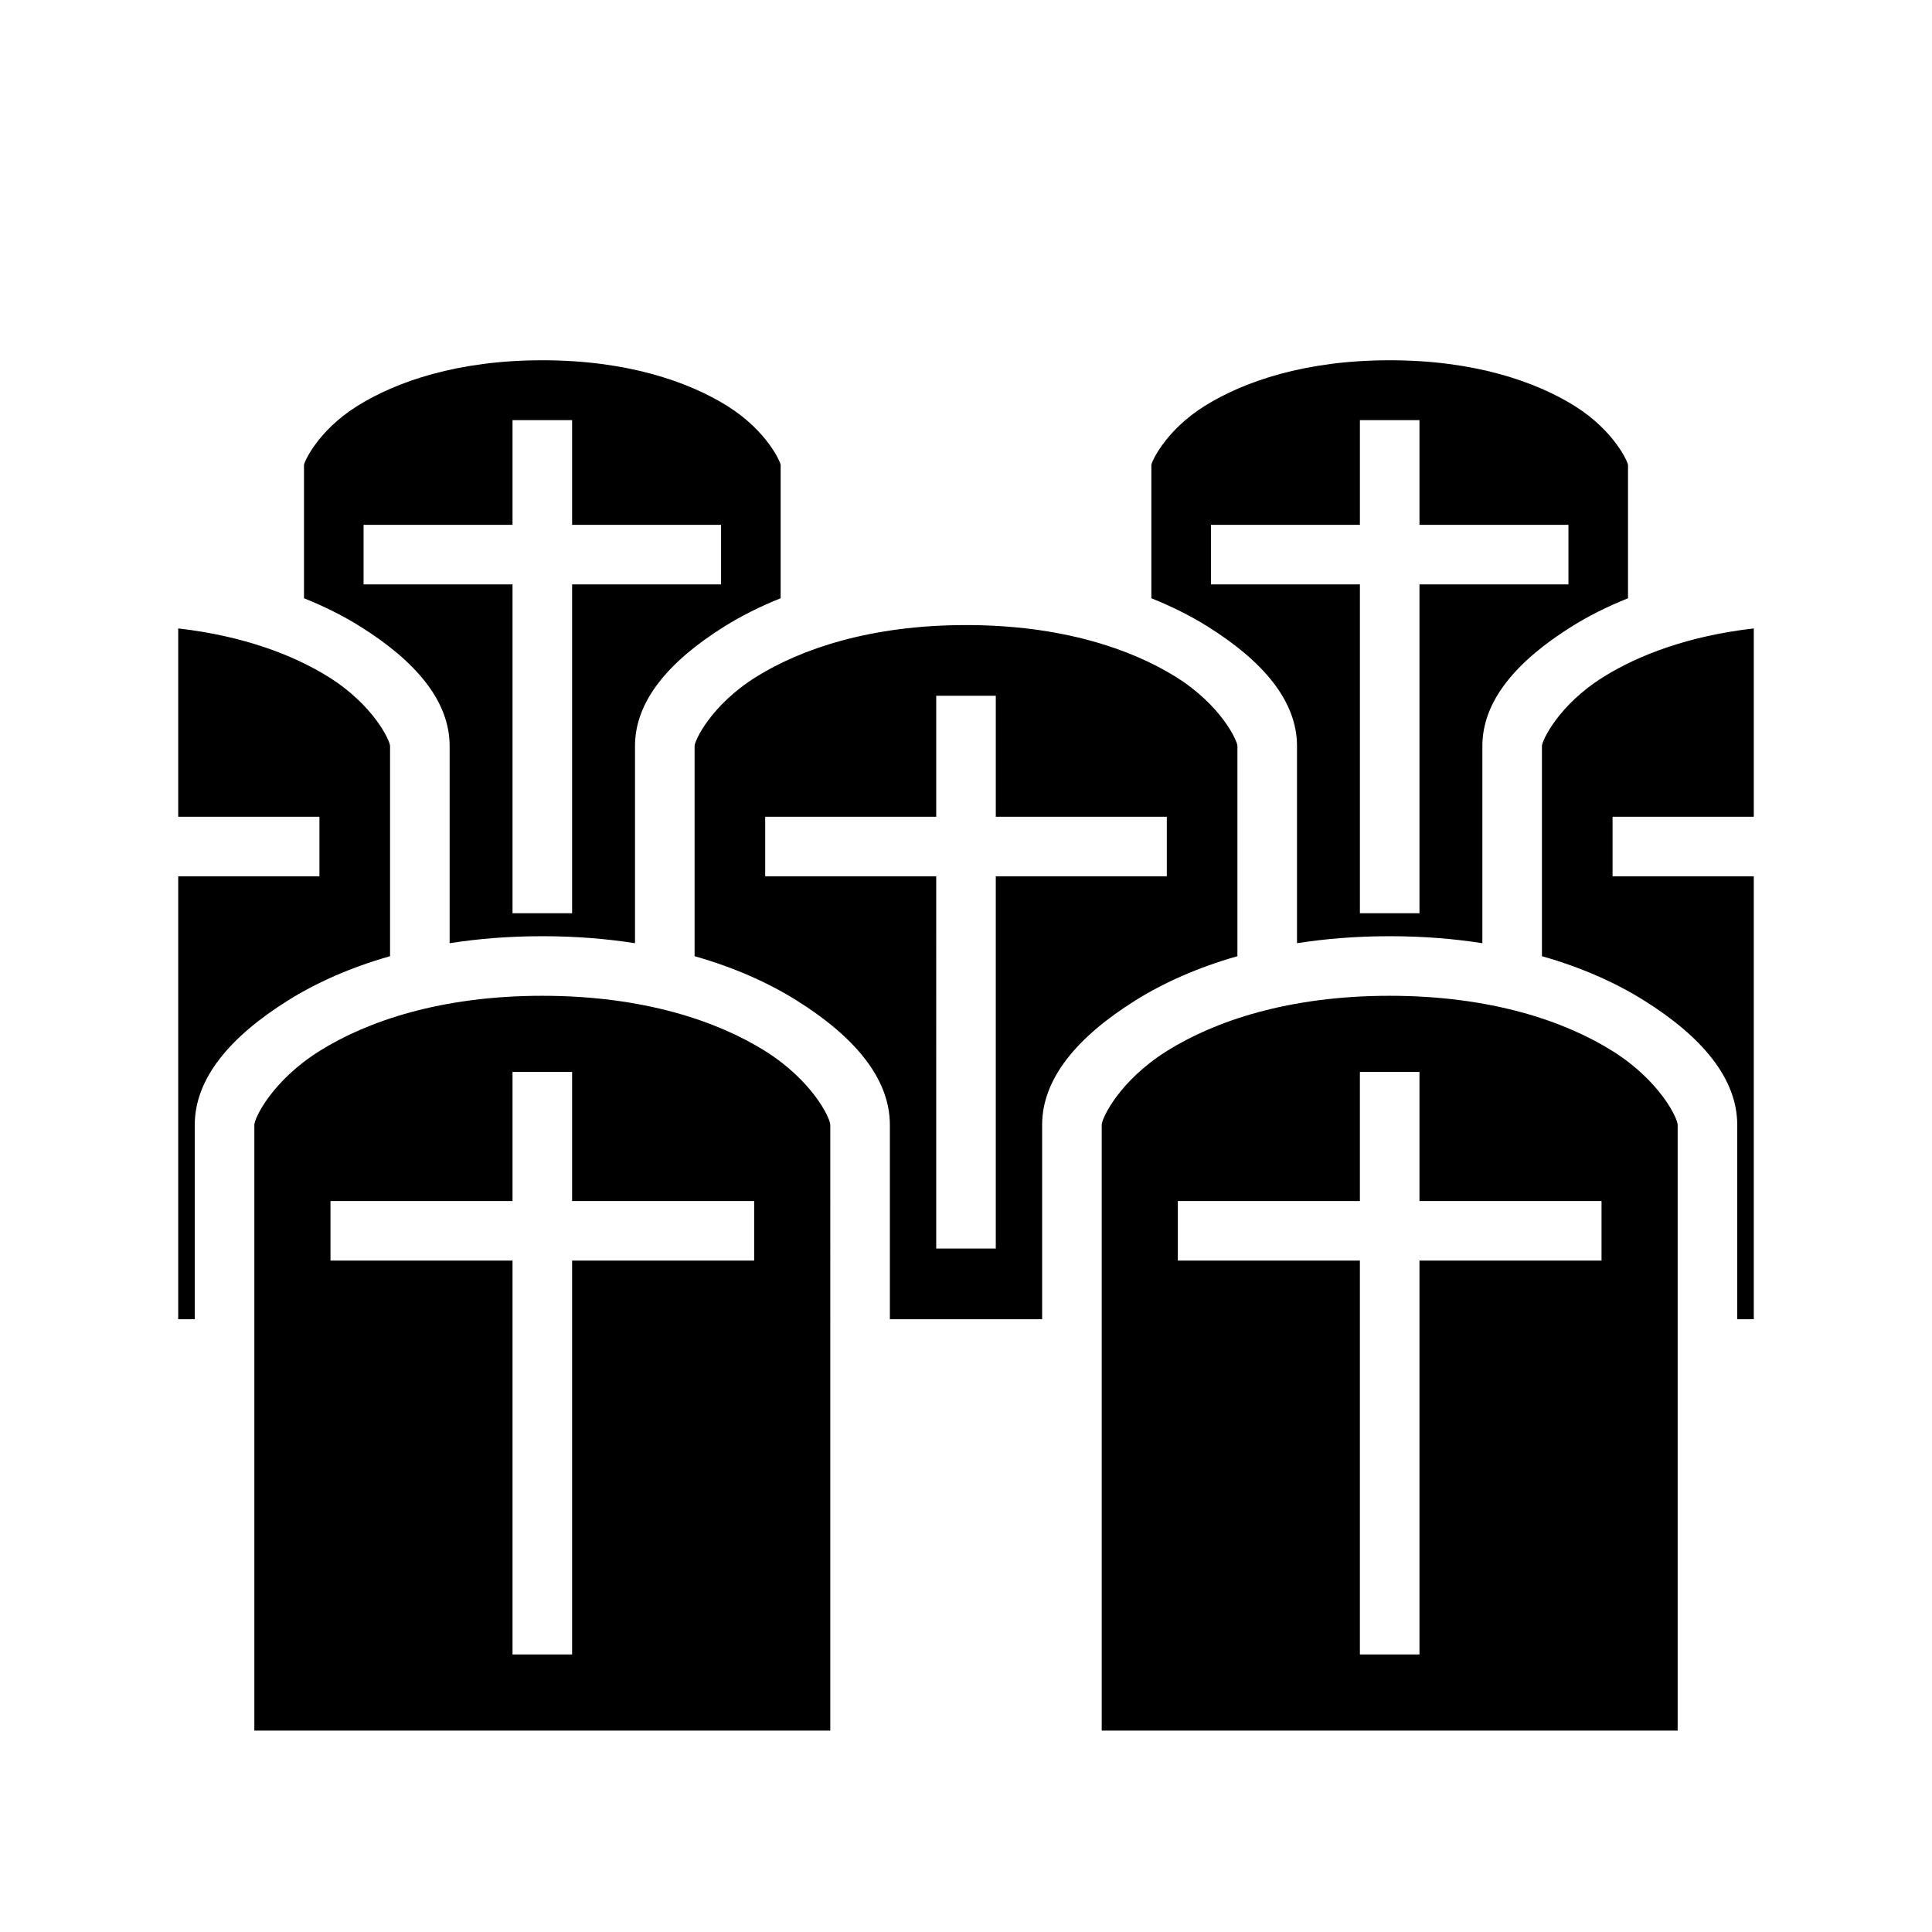 <svg xmlns="http://www.w3.org/2000/svg" width="100%" height="100%" viewBox="-35.84 -35.84 583.68 583.68"><path d="M128 73c-25.495 0-44.07 6.4-55.97 13.86C60.134 94.32 56 103.84 56 104.63v40.274c6.343 2.532 12.03 5.422 17.023 8.545C89.79 163.94 100 175.957 100 189.542v59.57c8.63-1.35 17.956-2.113 28-2.113s19.37.764 28 2.113v-59.57c0-13.585 10.21-25.604 26.977-36.094 4.992-3.124 10.68-6.014 17.023-8.546V104.63c0-.792-4.133-10.31-16.03-17.77C172.07 79.4 153.494 73 128 73zm256 0c-25.495 0-44.07 6.4-55.97 13.86C316.134 94.32 312 103.84 312 104.63v40.274c6.343 2.532 12.03 5.422 17.023 8.545C345.79 163.94 356 175.957 356 189.542v59.57c8.63-1.35 17.956-2.113 28-2.113s19.37.764 28 2.113v-59.57c0-13.585 10.21-25.604 26.977-36.094 4.992-3.124 10.68-6.014 17.023-8.546V104.63c0-.792-4.133-10.31-16.03-17.77C428.07 79.4 409.494 73 384 73zM119 91.086h18v31.63h45v18h-45v99.34h-18v-99.34H74v-18h45v-31.63zm256 0h18v31.63h45v18h-45v99.34h-18v-99.34h-45v-18h45v-31.63zM256 153c-28.832 0-49.91 7.222-63.477 15.71C178.958 177.195 174 187.946 174 189.542v63.494c12.076 3.43 22.355 8.07 30.77 13.33C222.37 277.367 233 290 233 304v58.715h46V304c0-14 10.63-26.632 28.23-37.633 8.415-5.26 18.694-9.9 30.77-13.33v-63.494c0-1.596-4.958-12.347-18.523-20.834C305.91 160.22 284.832 153 256 153zm-238 1.016v56.888h42.666v18H18v133.81h5V304c0-14 10.63-26.632 28.23-37.633 8.415-5.26 18.694-9.9 30.77-13.33v-63.494c0-1.596-4.958-12.347-18.523-20.834C52.917 162.1 37.78 156.28 18 154.015zm476 0c-19.78 2.263-34.916 8.086-45.477 14.693C434.958 177.195 430 187.946 430 189.542v63.494c12.076 3.43 22.355 8.07 30.77 13.33C478.37 277.367 489 290 489 304v58.715h5v-133.81h-42.666v-18H494v-56.89zM247 174.36h18v36.544h51.666v18H265v112.448h-18V228.904h-51.666v-18H247V174.36zM128 265c-30.5 0-52.83 7.633-67.23 16.633C46.37 290.633 41 302 41 304v183h174V304c0-2-5.37-13.368-19.77-22.367-14.4-9-36.73-16.633-67.23-16.633zm256 0c-30.5 0-52.83 7.633-67.23 16.633C302.37 290.633 297 302 297 304v183h174V304c0-2-5.37-13.368-19.77-22.367-14.4-9-36.73-16.633-67.23-16.633zm-265 23h18v39h55v18h-55v119h-18V345H64v-18h55v-39zm256 0h18v39h55v18h-55v119h-18V345h-55v-18h55v-39z"/></svg>